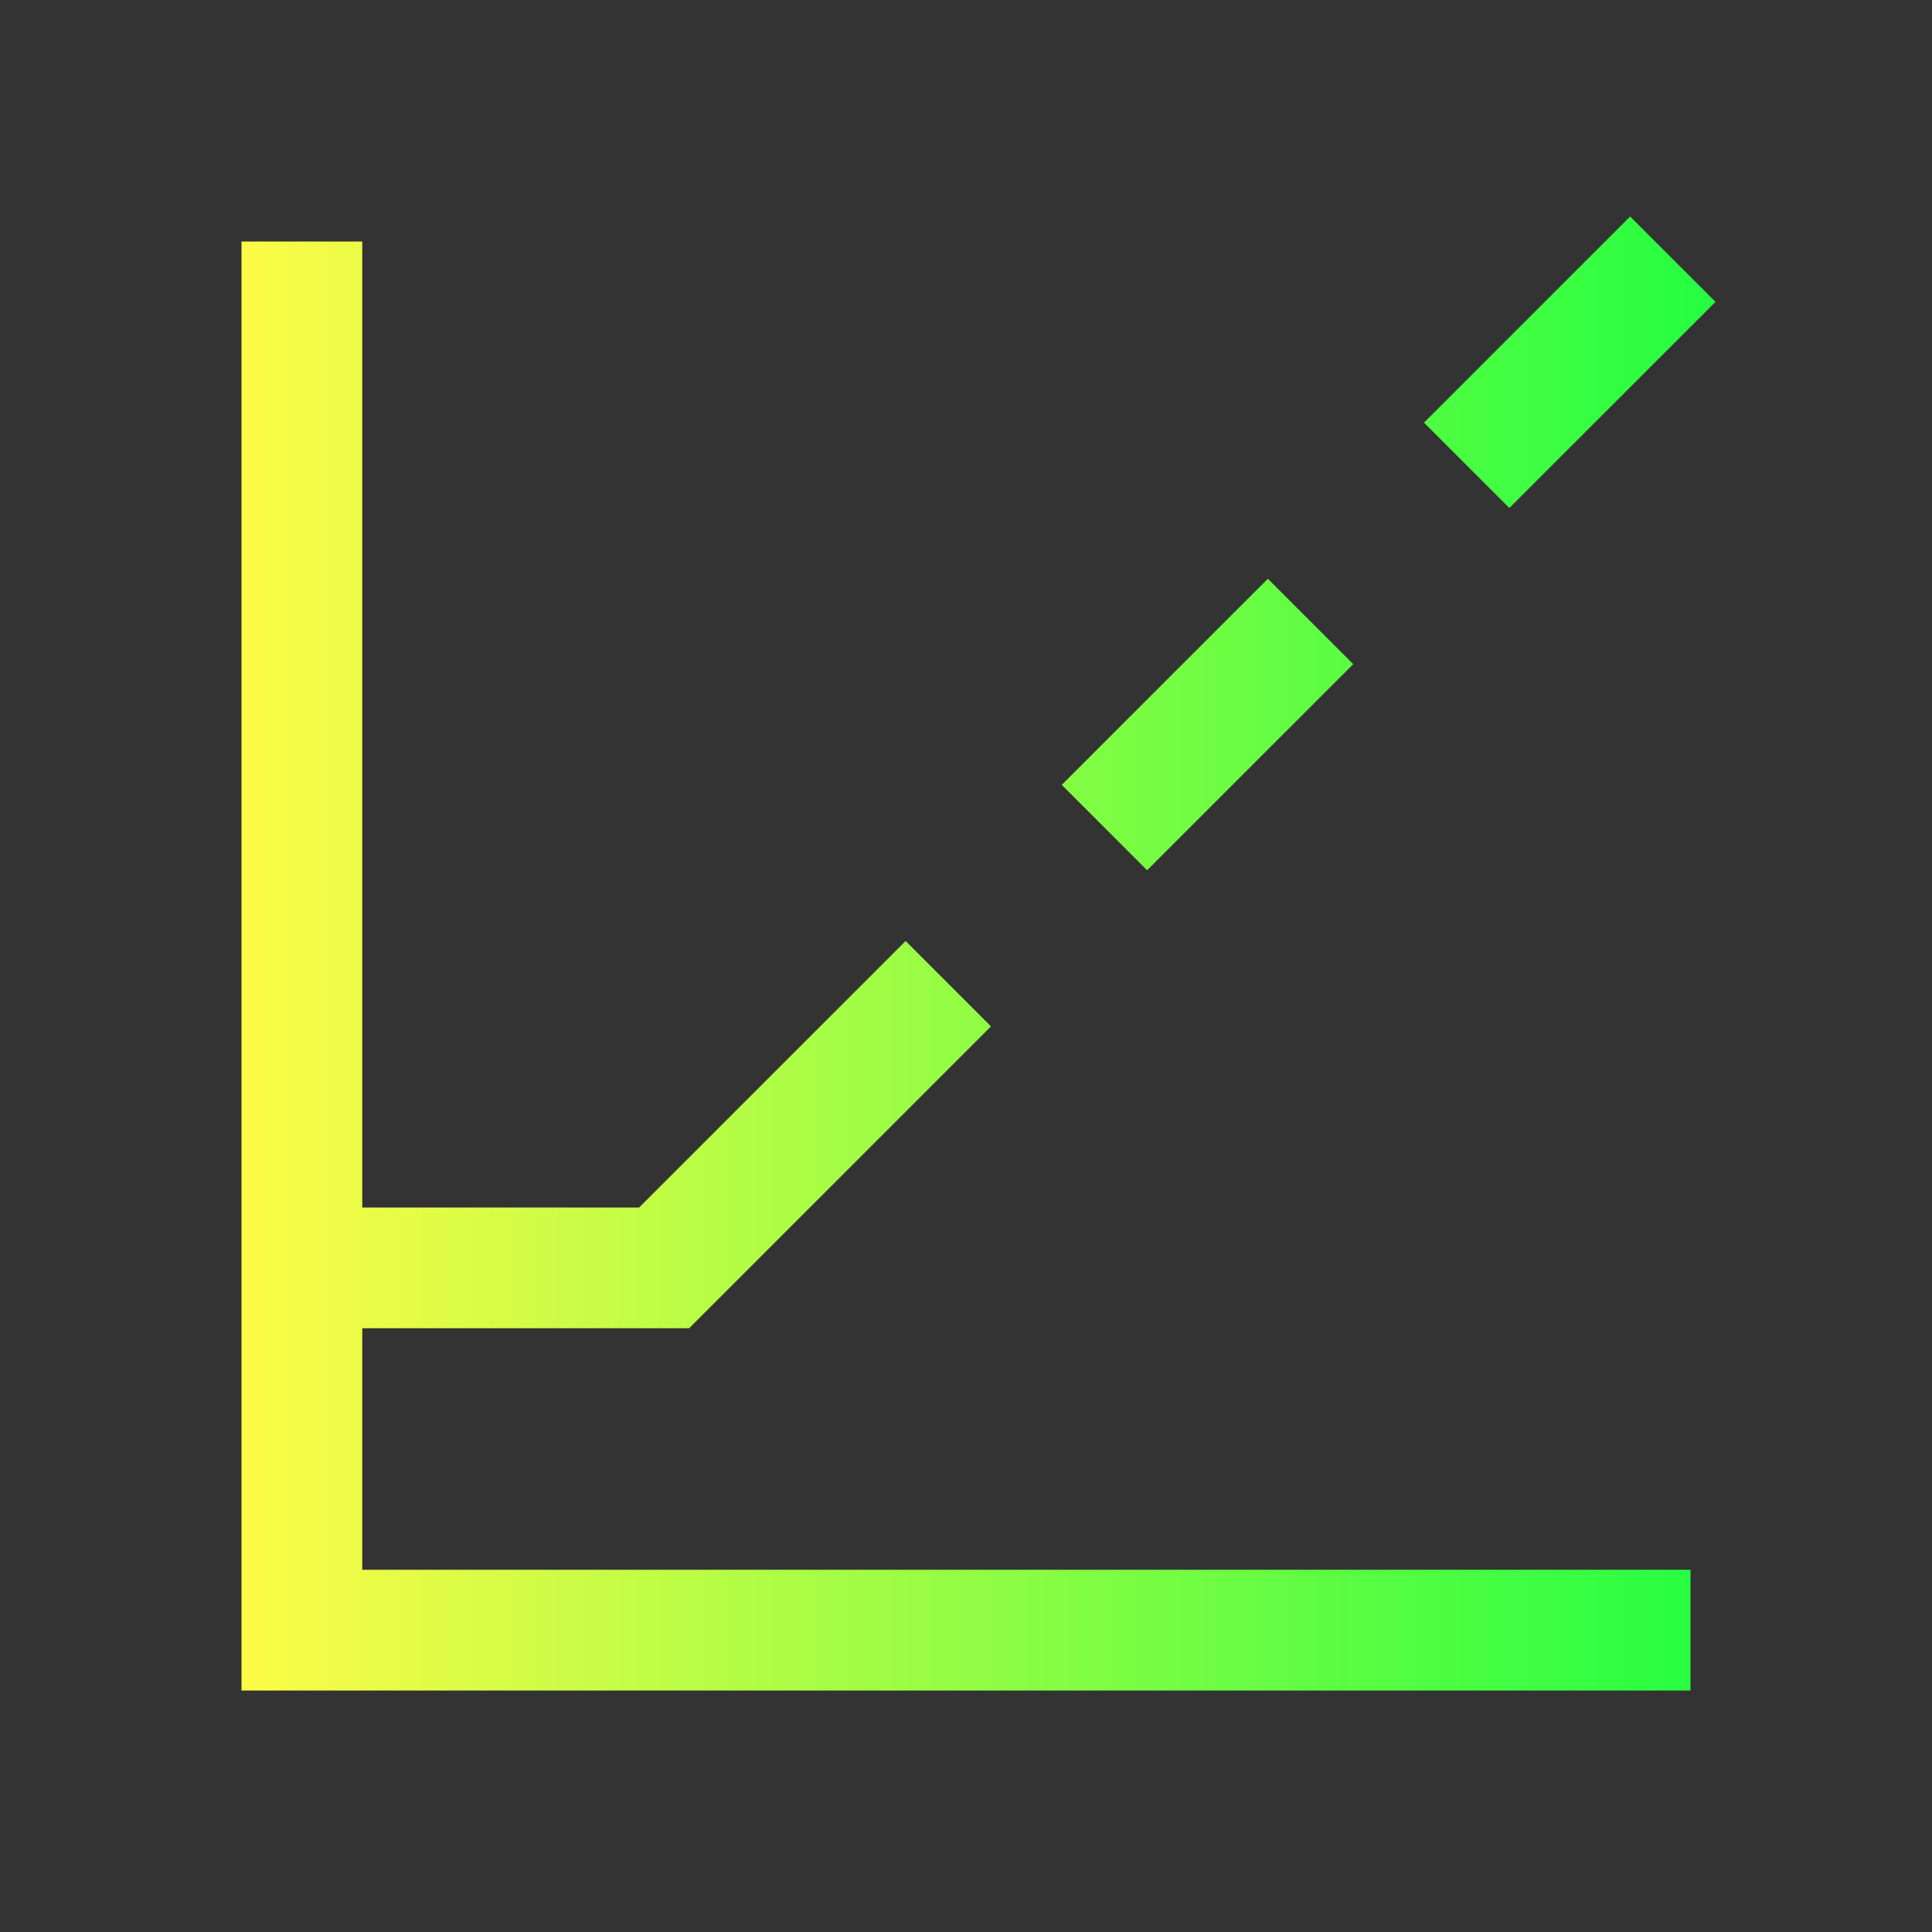 <svg width="16" height="16" viewBox="0 0 16 16" fill="none" xmlns="http://www.w3.org/2000/svg">
<rect x="0" y="0" width="16" height="16" fill="#333333" stroke="none"/>
<path d="M13.5 1.793L11.793 3.5L12.5 4.207L14.207 2.5L13.5 1.793ZM2 2V14H14V13H3V11H5.707L8.207 8.5L7.5 7.793L5.293 10H3V2H2ZM10.5 4.793L8.793 6.5L9.5 7.207L11.207 5.5L10.5 4.793Z" fill="url(#paint0_linear_10_10564)"/>
<defs>
<linearGradient id="paint0_linear_10_10564" x1="2" y1="7.896" x2="14.207" y2="7.896" gradientUnits="userSpaceOnUse">
<stop stop-color="#FDFC47"/>
<stop offset="1" stop-color="#24FE41"/>
</linearGradient>
</defs>
</svg>
